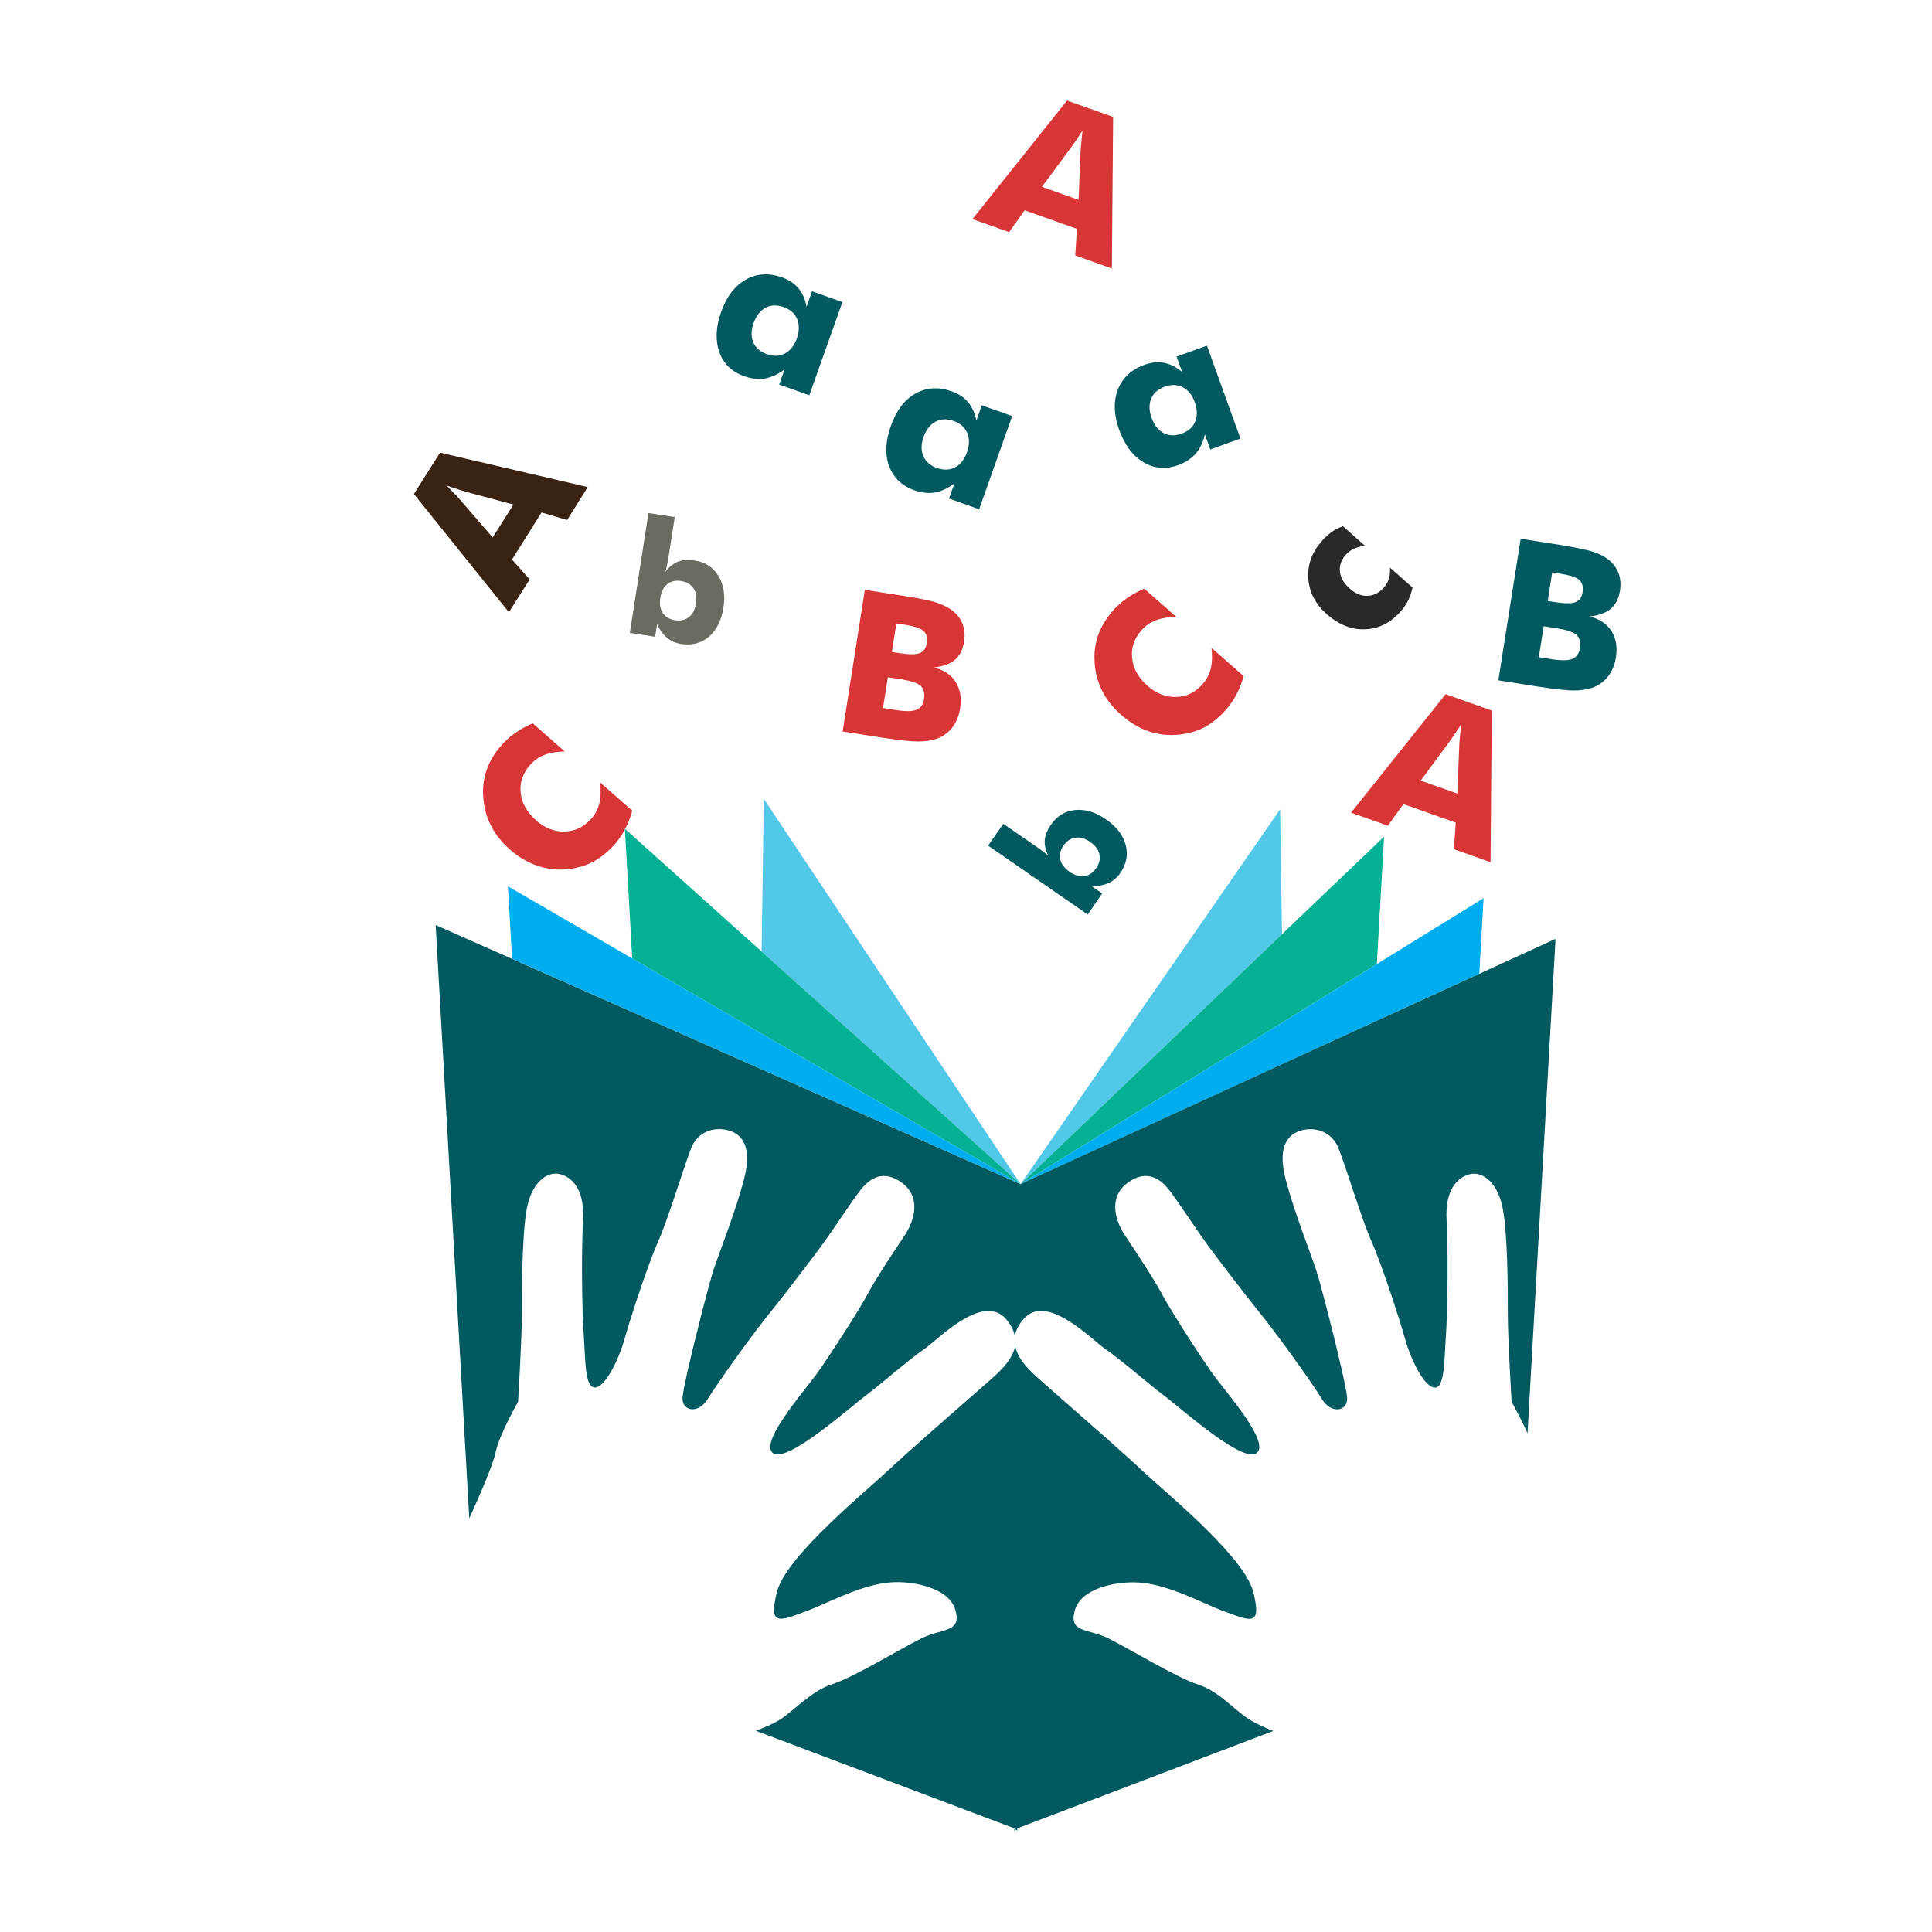 <?xml version="1.0" encoding="utf-8"?>
<!-- Generator: Adobe Illustrator 18.1.0, SVG Export Plug-In . SVG Version: 6.00 Build 0)  -->
<svg version="1.1" id="Layer_1" xmlns="http://www.w3.org/2000/svg" xmlns:xlink="http://www.w3.org/1999/xlink" x="0px" y="0px"
	 viewBox="0 0 2000 2000" enable-background="new 0 0 2000 2000" xml:space="preserve">
<g>
	<path fill="none" d="M952.1,676.1c4.1-1.6,6.5-5,7.3-10.4c0.8-5.6-0.3-9.7-3.3-12.5c-3.1-2.8-9.6-5-19.6-6.5l-8.6-1.3l-4.6,29.5
		l8,1.3C941.1,677.8,948.1,677.8,952.1,676.1z"/>
	<path fill="none" d="M1204.6,448.3c5.6,2.9,11.7,3.1,18.6,0.6c6.9-2.5,11.5-6.6,14-12.4c2.5-5.7,2.3-12.4-0.3-19.9
		c-2.6-7.5-6.8-12.7-12.4-15.7c-5.6-2.9-11.9-3.1-18.8-0.6c-6.9,2.4-11.5,6.6-14,12.4c-2.4,5.8-2.2,12.5,0.5,20.1
		C1194.8,440.2,1199,445.4,1204.6,448.3z"/>
	<path fill="none" d="M482.1,509.1c-1.5-0.4-3.9-1.2-7-2.2c-3.4-1.1-7.5-2.4-12.6-4.1c2.7,2.6,5.2,5.3,7.5,7.8
		c2.4,2.4,4.6,4.9,6.7,7.2l33.5,38.7l21.5-34.1L482.1,509.1z"/>
	<path fill="none" d="M1118.7,155.7c0-1.5,0.2-4,0.6-7.4c0.3-3.4,0.8-7.8,1.3-13.1c-2.1,3.1-4.1,6.2-5.9,9c-2,2.8-3.8,5.6-5.7,8.1
		l-30.4,41.2l37.9,13.5L1118.7,155.7z"/>
	<path fill="none" d="M948.8,734.8c4.3-1.7,6.9-5.3,7.7-10.9c1-6.1-0.2-10.7-3.3-13.7c-3.2-3-9.8-5.3-19.5-6.8l-14.6-2.2l-5,31.9
		l13.9,2.2C937.6,736.7,944.5,736.6,948.8,734.8z"/>
	<path fill="none" d="M1510.7,770.3c0-1.6,0.3-4,0.6-7.4c0.3-3.4,0.7-7.7,1.3-13.1c-2.1,3.1-4,6.2-5.9,9c-2,2.8-3.8,5.6-5.6,8.1
		l-30.4,41.2l37.9,13.4L1510.7,770.3z"/>
	<path fill="none" d="M698.8,642c5.7,0.9,10.6-0.1,14.5-3.2c3.9-3.1,6.3-7.8,7.3-14.1c0.9-6.3,0.1-11.5-2.6-15.6
		c-2.8-4.2-7-6.7-12.7-7.6c-5.9-1-10.6,0.2-14.5,3.3c-3.8,3-6.2,7.7-7.1,14c-1.1,6.3-0.2,11.5,2.5,15.7
		C688.9,638.5,693.1,641.1,698.8,642z"/>
	<path fill="none" d="M969.8,484.5c7,2.5,13.2,2.3,18.8-0.7c5.5-2.9,9.7-8.1,12.3-15.6c2.6-7.6,2.8-14.2,0.3-20
		c-2.5-5.8-7.2-9.9-14.1-12.4c-6.9-2.5-13.2-2.3-18.7,0.7c-5.6,3-9.7,8.2-12.4,15.8c-2.7,7.5-2.7,14.2-0.3,19.9
		C958.3,477.9,963,482.1,969.8,484.5z"/>
	<path fill="none" d="M793.9,366.5c6.9,2.5,13.1,2.3,18.7-0.7c5.5-2.9,9.7-8.1,12.4-15.6c2.6-7.5,2.7-14.2,0.3-20
		c-2.5-5.9-7.1-10-14.1-12.4c-6.9-2.5-13.2-2.2-18.6,0.7c-5.6,3-9.7,8.3-12.4,15.8c-2.6,7.5-2.7,14.2-0.3,19.9
		C782.4,360,787,364.1,793.9,366.5z"/>
	<path fill="none" d="M1128.5,871.6c-5.1-3.6-10.3-5.1-15.2-4.4c-4.9,0.7-9,3.4-12.4,8.2c-3.3,4.7-4.4,9.6-3.3,14.4
		c1.2,4.8,4.3,9,9.6,12.7c5.2,3.6,10.3,5.1,15.2,4.4c4.9-0.6,9-3.3,12.3-8.1c3.4-4.8,4.4-9.6,3.4-14.4
		C1137,879.6,1133.8,875.3,1128.5,871.6z"/>
	<path fill="none" d="M1615.4,593.9l-8.6-1.4l-4.6,29.6l8,1.3c9.9,1.5,16.8,1.5,20.8-0.1c4-1.6,6.5-5,7.3-10.4
		c0.8-5.5-0.2-9.7-3.3-12.4C1631.8,597.7,1625.4,595.5,1615.4,593.9z"/>
	<path fill="none" d="M1612.6,650.6l-14.6-2.3l-5,32l14,2.2c9.6,1.5,16.4,1.4,20.7-0.4c4.3-1.8,6.9-5.4,7.8-11
		c1-6.1-0.2-10.7-3.4-13.7C1628.8,654.3,1622.4,652.1,1612.6,650.6z"/>
	<path fill="#D83537" d="M1436.7,854.8l16.1-22.4l54.2,19.2l-1.9,27.5l37.9,13.5l1.3-157l-47.8-17l-97.9,122.7L1436.7,854.8z
		 M1501.1,766.9c1.8-2.5,3.7-5.2,5.6-8.1c1.9-2.8,3.8-5.9,5.9-9c-0.6,5.3-1,9.7-1.3,13.1c-0.3,3.4-0.6,5.9-0.6,7.4l-2.1,51.2
		l-37.9-13.4L1501.1,766.9z"/>
	<path fill="#D83537" d="M1060.7,217.7l54.1,19.2l-1.7,27.5L1151,278l1.3-157l-47.7-16.9l-97.9,122.7l37.9,13.5L1060.7,217.7z
		 M1109,152.3c1.9-2.5,3.6-5.3,5.7-8.1c1.8-2.8,3.8-5.9,5.9-9c-0.5,5.3-1,9.7-1.3,13.1c-0.3,3.4-0.6,5.9-0.6,7.4l-2.2,51.2
		l-37.9-13.5L1109,152.3z"/>
	<path fill="#3B2314" d="M548.3,599.8L530,579.2l30.6-48.7l26.5,7.8l21.3-34.1l-152.9-35.6l-27,42.8l98.3,122.4L548.3,599.8z
		 M476.6,517.7c-2.1-2.4-4.3-4.8-6.7-7.2c-2.3-2.5-4.8-5.1-7.5-7.8c5.1,1.7,9.2,3.1,12.6,4.1c3.2,1.1,5.6,1.8,7,2.2l49.5,13.3
		l-21.5,34.1L476.6,517.7z"/>
	<path fill="#D83537" d="M950,767.6c7.6,0,14-0.9,19.4-2.8c6.7-2.3,12.1-6.2,16.3-11.6c4.2-5.4,7-12,8.2-19.9
		c1.7-10.8,0.1-20-4.7-27.5c-4.8-7.4-12.4-12.4-22.7-14.8c9.8-1.1,17.1-3.8,22-7.9c5-4.3,8.2-10.5,9.5-18.9
		c1.1-6.6,0.5-12.6-1.5-18.1c-2.1-5.5-5.6-10.2-10.5-14c-4.3-3.3-9.8-6-16.2-8.2c-6.4-2.1-17.8-4.5-34.3-7l-40.2-6.3l-23,146.6
		l41.3,6.5C930.4,766.2,942.5,767.6,950,767.6z M927.9,645.4l8.6,1.3c10,1.5,16.5,3.7,19.6,6.5c3,2.8,4.1,6.9,3.3,12.5
		c-0.8,5.3-3.3,8.8-7.3,10.4c-4,1.6-11,1.6-20.8,0.1l-8-1.3L927.9,645.4z M919.1,701.1l14.6,2.2c9.7,1.6,16.3,3.8,19.5,6.8
		c3.1,3,4.3,7.6,3.3,13.7c-0.8,5.6-3.4,9.2-7.7,10.9c-4.3,1.8-11.3,1.9-20.8,0.4l-13.9-2.2L919.1,701.1z"/>
	<path fill="#6B6B62" d="M680.2,646.1c2.7,6,6.2,10.7,10.2,14.1c4.2,3.4,9,5.5,14.5,6.4c11.3,1.8,21-0.7,29-7.5
		c7.9-6.8,12.9-16.8,15-30.1c2-12.8,0.3-23.7-5.1-32.7c-5.5-9-13.5-14.3-24.3-16c-6.9-1.1-12.7-0.7-17.3,1
		c-4.8,1.8-9.2,5.3-13.4,10.5c0.5-1.6,1-3.5,1.5-5.8c0.5-2.2,1-5,1.6-8.5l6.6-42.2l-27.2-4.2L652,655.1l26.2,4.1L680.2,646.1z
		 M683.6,618.8c0.9-6.3,3.3-11,7.1-14c3.9-3.2,8.6-4.3,14.5-3.3c5.7,0.9,9.9,3.4,12.7,7.6c2.8,4.1,3.6,9.3,2.6,15.6
		c-1,6.3-3.4,11-7.3,14.1c-3.8,3.1-8.7,4.1-14.5,3.2c-5.7-0.9-9.9-3.4-12.7-7.5C683.4,630.3,682.5,625,683.6,618.8z"/>
	<path fill="#D83537" d="M647.1,858.2c3.1-5.8,5.5-12.1,7.4-19l-33.3-29.2c1,8.2,0.8,15.4-0.7,21.4c-1.4,6-4.2,11.4-8.4,16.1
		c-7.5,8.5-16.7,13-27.4,13.3c-10.7,0.3-20.5-3.4-29.5-11.3c-9.5-8.4-15-18-16.2-28.6c-1.1-10.7,2.1-20.3,9.7-29
		c4.2-4.7,9.1-8.2,14.9-10.4c5.8-2.2,12.8-3.5,21.1-3.5l-33.2-29.2c-6.5,2.7-12.6,6-17.8,9.7c-5.4,3.7-10.3,8.1-14.5,12.9
		c-7.2,8.1-12.3,16.7-15.4,25.6c-3.2,9.1-4.3,18.5-3.5,28.6c0.8,10.6,3.4,20.3,8,29.2c4.5,8.9,11,17.1,19.5,24.6
		c10.6,9.3,22.1,15.5,34.4,18.6c12.3,3.1,24.9,2.9,37.8-0.5c6.8-1.7,13.2-4.5,19.1-8.4c6-3.9,11.7-8.9,17.1-14.9
		c4.1-4.8,7.7-10,10.7-15.7l0-0.6L647.1,858.2z"/>
	<path fill="#D83537" d="M1233,758.2c6.7-1.7,13.1-4.5,19-8.4c5.9-3.8,11.6-8.9,17-14.9c4.2-4.9,7.9-10.2,11-16
		c3-5.8,5.5-12.1,7.4-19l-33.3-29.3c1,8.3,0.7,15.4-0.7,21.5c-1.5,6-4.3,11.4-8.5,16.1c-7.4,8.5-16.6,13-27.3,13.3
		c-10.6,0.3-20.6-3.5-29.5-11.3c-9.6-8.5-15-18-16.1-28.6c-1.3-10.7,2-20.4,9.6-29.1c4.2-4.7,9.2-8.2,15-10.4
		c5.8-2.2,12.8-3.4,21.1-3.5l-33.2-29.2c-6.5,2.7-12.5,6-17.9,9.8c-5.3,3.8-10.2,8-14.5,12.9c-7,8.1-12.2,16.7-15.4,25.7
		c-3.1,8.9-4.3,18.5-3.5,28.6c0.7,10.6,3.4,20.3,8,29.2c4.5,8.9,11,17.1,19.6,24.6c10.6,9.3,22.1,15.6,34.3,18.6
		C1207.4,761.8,1220,761.6,1233,758.2z"/>
	<path fill="#272A28" d="M1413.5,651.4c14.1-0.6,26.3-6.9,36.7-18.7c3-3.4,5.5-7.2,7.5-11.2c2-4,3.5-8.5,4.6-13.3l-23.5-20.7
		c0.4,4.2,0,8-1,11.4c-0.9,3.3-2.7,6.4-5.1,9.2c-4.9,5.6-10.6,8.5-17,8.7c-6.4,0.3-12.6-2.2-18.3-7.4c-6.1-5.4-9.6-11.1-10.3-17.5
		c-0.7-6.3,1.2-12.1,5.9-17.5c2.3-2.6,5.1-4.7,8.3-6.3c3.2-1.5,7.2-2.5,11.8-3.1l-22.9-20.2c-4.2,1.4-8,3.3-11.5,5.8
		c-3.6,2.5-7,5.7-10.4,9.5c-10.3,11.8-15,24.7-13.9,38.9c0.9,14.2,7.5,26.6,19.5,37.2C1386.3,646.9,1399.6,652.1,1413.5,651.4z"/>
	<polygon fill="#51C8E7" points="1325.2,837.8 1056.5,1225.8 1327.1,967.1 	"/>
	<polygon fill="#51C8E7" points="790.7,827 788.4,985 1056.5,1225.8 	"/>
	<polygon fill="#05B195" points="1425.3,998 1432.8,866.1 1327.1,967.1 1056.5,1225.8 1328.4,1057.9 	"/>
	<polygon fill="#05B195" points="1056.5,1225.8 788.4,985 647.1,858.2 646.9,858 646.9,858.6 654.5,992.2 787.1,1069.3 	"/>
	<polygon fill="#00AEEF" points="1421.9,1058.2 1531.4,1008 1535.8,929.8 1425.3,998 1328.4,1057.9 1056.5,1225.8 1329.1,1100.8 	
		"/>
	<polygon fill="#00AEEF" points="786.6,1106.2 1056.5,1225.8 787.1,1069.3 654.5,992.2 525.8,917.5 530.1,992.5 657.7,1049.1 	"/>
	<path fill="#02595F" d="M770.5,389.5c7.6,2.6,14.6,3.5,21.4,2.3c6.6-1.2,13.3-4.2,20.3-9.4l-5.6,15.7l31.2,11.1l34.3-96.5
		l-31.5-11.1l-5.6,15.9c-1.5-7.8-4.3-14.1-8.5-19.1c-4.2-5-9.8-8.7-17.1-11.3c-13.6-4.8-26.1-4-37.4,2.4
		c-11.3,6.4-19.8,17.4-25.4,33.2c-5.7,15.8-6.2,29.7-1.9,41.9C749,376.7,757.7,385,770.5,389.5z M780.1,334.4
		c2.7-7.5,6.8-12.8,12.4-15.8c5.5-2.9,11.7-3.2,18.6-0.7c7,2.4,11.7,6.6,14.1,12.4c2.4,5.8,2.3,12.5-0.3,20
		c-2.7,7.5-6.8,12.7-12.4,15.6c-5.6,3-11.8,3.2-18.7,0.7c-6.9-2.4-11.5-6.5-14.1-12.3C777.4,348.5,777.5,341.9,780.1,334.4z"/>
	<path fill="#02595F" d="M946.4,507.5c7.5,2.6,14.6,3.4,21.3,2.3c6.7-1.2,13.4-4.2,20.3-9.4l-5.6,15.7l31.2,11.1l34.2-96.5
		l-31.5-11.1l-5.6,15.9c-1.5-7.8-4.3-14.1-8.5-19.1c-4.2-5-9.8-8.7-17.1-11.3c-13.6-4.8-26.2-4.1-37.5,2.4
		c-11.4,6.4-19.8,17.5-25.3,33.2c-5.7,15.8-6.3,29.7-1.9,41.9C925,494.5,933.5,502.9,946.4,507.5z M956.1,452.3
		c2.7-7.6,6.8-12.8,12.4-15.8c5.5-2.9,11.7-3.2,18.7-0.7c7,2.4,11.6,6.6,14.1,12.4c2.4,5.8,2.3,12.5-0.3,20
		c-2.6,7.5-6.8,12.7-12.3,15.6c-5.6,2.9-11.8,3.1-18.8,0.7c-6.8-2.4-11.5-6.5-14-12.2C953.3,466.5,953.4,459.8,956.1,452.3z"/>
	<path fill="#02595F" d="M1183.7,478.5c11.1,6.6,23.1,7.6,35.9,3c7.6-2.7,13.5-6.6,18-11.7c4.5-5.1,7.7-11.8,9.7-20.1l5.6,15.6
		l31.2-11.3l-34.7-96.2l-31.4,11.4l5.7,15.8c-6.1-5.1-12.3-8.1-18.6-9.4c-6.3-1.2-13.2-0.5-20.4,2.1c-13.6,4.9-22.8,13.5-27.5,25.6
		c-4.7,12.2-4.2,26.1,1.4,41.8C1164.4,460.8,1172.7,472,1183.7,478.5z M1191.7,412.7c2.4-5.8,7.1-9.9,14-12.4
		c6.9-2.5,13.2-2.3,18.8,0.6c5.6,3,9.8,8.2,12.4,15.7c2.6,7.5,2.8,14.1,0.3,19.9c-2.4,5.8-7,9.9-14,12.4c-6.9,2.5-13.1,2.3-18.6-0.6
		c-5.6-2.9-9.7-8.1-12.4-15.5C1189.4,425.2,1189.3,418.5,1191.7,412.7z"/>
	<path fill="#02595F" d="M1677,611.4c1-6.6,0.5-12.6-1.5-18.1c-2.1-5.4-5.5-10.1-10.5-14c-4.3-3.4-9.7-6.1-16.1-8.2
		c-6.4-2-17.9-4.4-34.5-7.1l-40.2-6.3l-23.1,146.6l41.4,6.5c16.7,2.6,28.8,3.9,36.3,4c7.5,0,14-0.9,19.4-2.8
		c6.6-2.3,12-6.2,16.3-11.6c4.3-5.4,7-12,8.3-19.9c1.6-10.9,0.1-20-4.8-27.5c-4.8-7.4-12.4-12.4-22.6-14.8c9.6-1,17-3.8,22-8
		C1672.4,626,1675.6,619.7,1677,611.4z M1635.5,671.1c-0.9,5.5-3.5,9.2-7.8,11c-4.3,1.7-11.1,1.9-20.7,0.4l-14-2.2l5-32l14.6,2.3
		c9.7,1.5,16.2,3.8,19.5,6.8C1635.3,660.3,1636.4,664.9,1635.5,671.1z M1638.3,612.9c-0.8,5.3-3.3,8.8-7.3,10.4
		c-4,1.6-10.9,1.6-20.8,0.1l-8-1.3l4.6-29.6l8.6,1.4c10,1.6,16.5,3.7,19.5,6.5C1638,603.2,1639.1,607.4,1638.3,612.9z"/>
	<path fill="#02595F" d="M1159.6,903.9c6.5-9.3,8.4-19.1,5.7-29.2c-2.6-10.1-9.4-19-20.6-26.6c-10.6-7.4-21.2-10.6-31.6-9.6
		c-10.4,1-18.7,6-25,15c-3.9,5.7-6.1,11.1-6.6,16c-0.4,5,0.9,10.5,3.6,16.6c-1.1-1.2-2.6-2.5-4.4-3.9c-1.9-1.4-4.2-3.1-7-5.1
		l-35.1-24.3l-15.7,22.6l103.1,71.3l15-21.8l-10.9-7.5c6.6,0.1,12.3-1,17.3-3.2C1152.4,912,1156.4,908.6,1159.6,903.9z
		 M1134.7,898.8c-3.3,4.8-7.4,7.5-12.3,8.1c-4.9,0.6-9.9-0.8-15.2-4.4c-5.2-3.6-8.4-7.9-9.6-12.7c-1.1-4.8,0-9.7,3.3-14.4
		c3.3-4.8,7.4-7.5,12.4-8.2c4.9-0.7,10.1,0.7,15.2,4.4c5.4,3.7,8.5,7.9,9.6,12.7C1139.1,889.2,1138.1,894,1134.7,898.8z"/>
	<path fill="#02595F" d="M1240.2,1743.8c-21.1-6.6-68.7-35.6-90.7-46.7c-1.2-0.6-2.4-1.2-3.4-1.7c-20.1-9.5-40-5.2-33.5-28.3
		c6.5-23.1,41.6-29.3,61.3-29.1c24.5,0.2,50.3,11.6,72.6,21.4c7.9,3.5,15.4,6.7,22.2,9.2c26,9.5,37.8,15.4,28.6-20.9
		c-0.6-2.2-1.4-4.6-2.5-7c-16.4-37.1-88.3-95.9-110.8-116.9c-0.1-0.1-0.3-0.3-0.4-0.4c-18.9-17.8-63.2-56.5-88.4-78.6
		c-6.1-5.3-11-9.7-14.2-12.5c-10.9-9.6-27-22.8-30.1-38.9c-3.1,16.1-19.2,29.3-30.1,38.9c-2.5,2.2-6,5.3-10.3,9
		c-24.2,21.2-72.5,63.3-92.4,82.1c-0.2,0.2-0.4,0.4-0.6,0.5c-22.7,21.2-94.9,80.2-110.8,117.2c-1,2.2-1.8,4.4-2.3,6.5
		c-9.3,36.3,2.7,30.4,28.7,20.9c6.8-2.5,14.2-5.7,22-9.2c22.3-9.8,48.2-21.3,72.8-21.5c19.5-0.2,54.6,6,61.2,29.1
		c6.5,23-13.4,18.8-33.5,28.3c-0.7,0.3-1.6,0.8-2.4,1.2c-21.4,10.5-70.1,40.4-91.8,47.1c-22.3,7-42.3,30.5-56.9,38.4
		c-6.6,3.6-14.2,6.8-22,9.8l267.6,101l-0.1,2.5l1.6-1.2l1.5,1.2v-2.5l265-100.8c-8.1-3.1-14.9-6.4-21.7-10
		C1281.6,1774.2,1262.6,1750.7,1240.2,1743.8z"/>
	<path fill="#02595F" d="M1421.9,1058.2l-92.9,42.6l-272.6,125l-269.9-119.6l-128.9-57.1l-127.6-56.5l-79-35l34.8,614.2
		c10.4-23,24.7-55.3,27.6-69.6c3.7-17.4,22.9-51,22.9-51s4-67.4,4-91.1c-0.1-22.1,0-78,4.5-105.9c0.3-2.1,0.7-4.1,1.1-5.9
		c5.7-24.9,20.3-35,31.9-33.2c11.7,1.8,27.7,13.3,25.8,47.6c-2,34.3-1,97.1,0.7,120c1.8,22.8,0.7,52.7,11,53.6
		c10.4,0.9,24.7-27.1,31.3-50.4c4.8-17.2,15.8-51.3,25.6-77.8c3.5-9.4,6.8-17.9,9.7-24.3c10.8-24.4,29.1-86.4,35-98.3
		c5.8-12,19.7-19.5,35.9-15.7c16.2,3.8,26,18.2,17.4,51c-8.6,32.8-24.7,73.6-31,92c-4.6,13.5-19.1,70.1-27.2,105.7
		c-3,13.3-5.1,23.7-5.4,27.8c-1.2,14.9,16.5,17.9,26.3,1.6c2-3.4,5.2-8.2,9.1-13.9c14.7-21.7,39.8-56.1,52.9-72.4
		c2.6-3.3,5.7-7.1,8.8-11c16.5-21,38.1-49.2,46.6-60.9c10.2-13.9,32.6-47.6,39.2-56.1c6.5-8.5,20.3-25,42.3-10.5
		c22,14.5,15.7,39,4.9,55.5c-11,16.5-28.9,43.2-37.9,59.9c-4.7,8.9-15.1,25.8-25.9,42.6c-9.6,15-19.5,29.9-26.2,39.4
		c-7.7,10.8-24.6,30.7-36.4,48.7c-10.3,15.6-16.8,29.7-10.2,35c6.6,5.3,24.5-4.7,43.2-18c21.5-15.3,44.2-35.1,52.5-41.2
		c10.6-7.9,28.3-23,43-34.8c6.7-5.4,12.9-10.2,17.3-13.1c14.1-9.4,61.4-60.1,85.7-31.2c5,5.9,7.6,11.6,8.7,17
		c1.1-5.4,3.7-11.1,8.7-17c24.3-28.9,71.6,21.8,85.8,31.2c6,4,15,11.2,24.5,18.9c13,10.6,26.9,22.4,35.9,29
		c8.1,6,30.2,25.3,51.4,40.5c19,13.7,37.4,24.1,44.1,18.7c6.9-5.4-0.2-20.2-11-36.2c-11.8-17.6-28.2-36.9-35.7-47.5
		c-5.2-7.4-12.5-18.3-20-29.8c-12.8-19.8-26.4-41.6-32-52.2c-9-16.8-26.9-43.4-37.8-59.9c-10.9-16.5-17.2-40.9,4.8-55.5
		c22-14.5,35.9,1.9,42.4,10.5c6.6,8.5,28.9,42.1,39.1,56.1c10.3,14,38.9,51.3,55.5,72c0.2,0.2,0.4,0.5,0.6,0.7
		c12.9,16.1,36.5,48.4,51.1,69.8c4.4,6.5,8.1,12.1,10.3,15.8c9.7,16.3,27.6,13.3,26.3-1.6c-0.3-4.3-2.7-15.9-6-30.4
		c-8.1-35.7-22.1-89.9-26.6-103.1c-6.3-18.5-22.4-59.2-31-92c-0.2-0.6-0.2-1.1-0.4-1.7c-3.7-15-3.5-26-0.5-33.8
		c3.3-8.7,9.9-13.5,18.2-15.5c16.2-3.8,30.1,3.8,36,15.7c4.5,9,16,46.3,26,74.6c3.3,9.3,6.4,17.6,9.1,23.7
		c10.8,24.4,28.7,78.8,35.2,102.1c6.5,23.3,21,51.3,31.3,50.4c10.2-0.9,9.2-30.8,11-53.6c1.6-22.8,2.6-85.6,0.7-120
		c-1.7-30.6,10.8-43,21.8-46.6c1.3-0.4,2.6-0.8,3.9-1c11.8-1.8,26.3,8.3,31.9,33.2c5.7,24.9,5.9,88,5.8,111.7
		c-0.1,23.8,3.9,91.1,3.9,91.1s9.5,16.6,16.5,32.6l29-511.9l-79.2,36.3L1421.9,1058.2z"/>
</g>
</svg>
